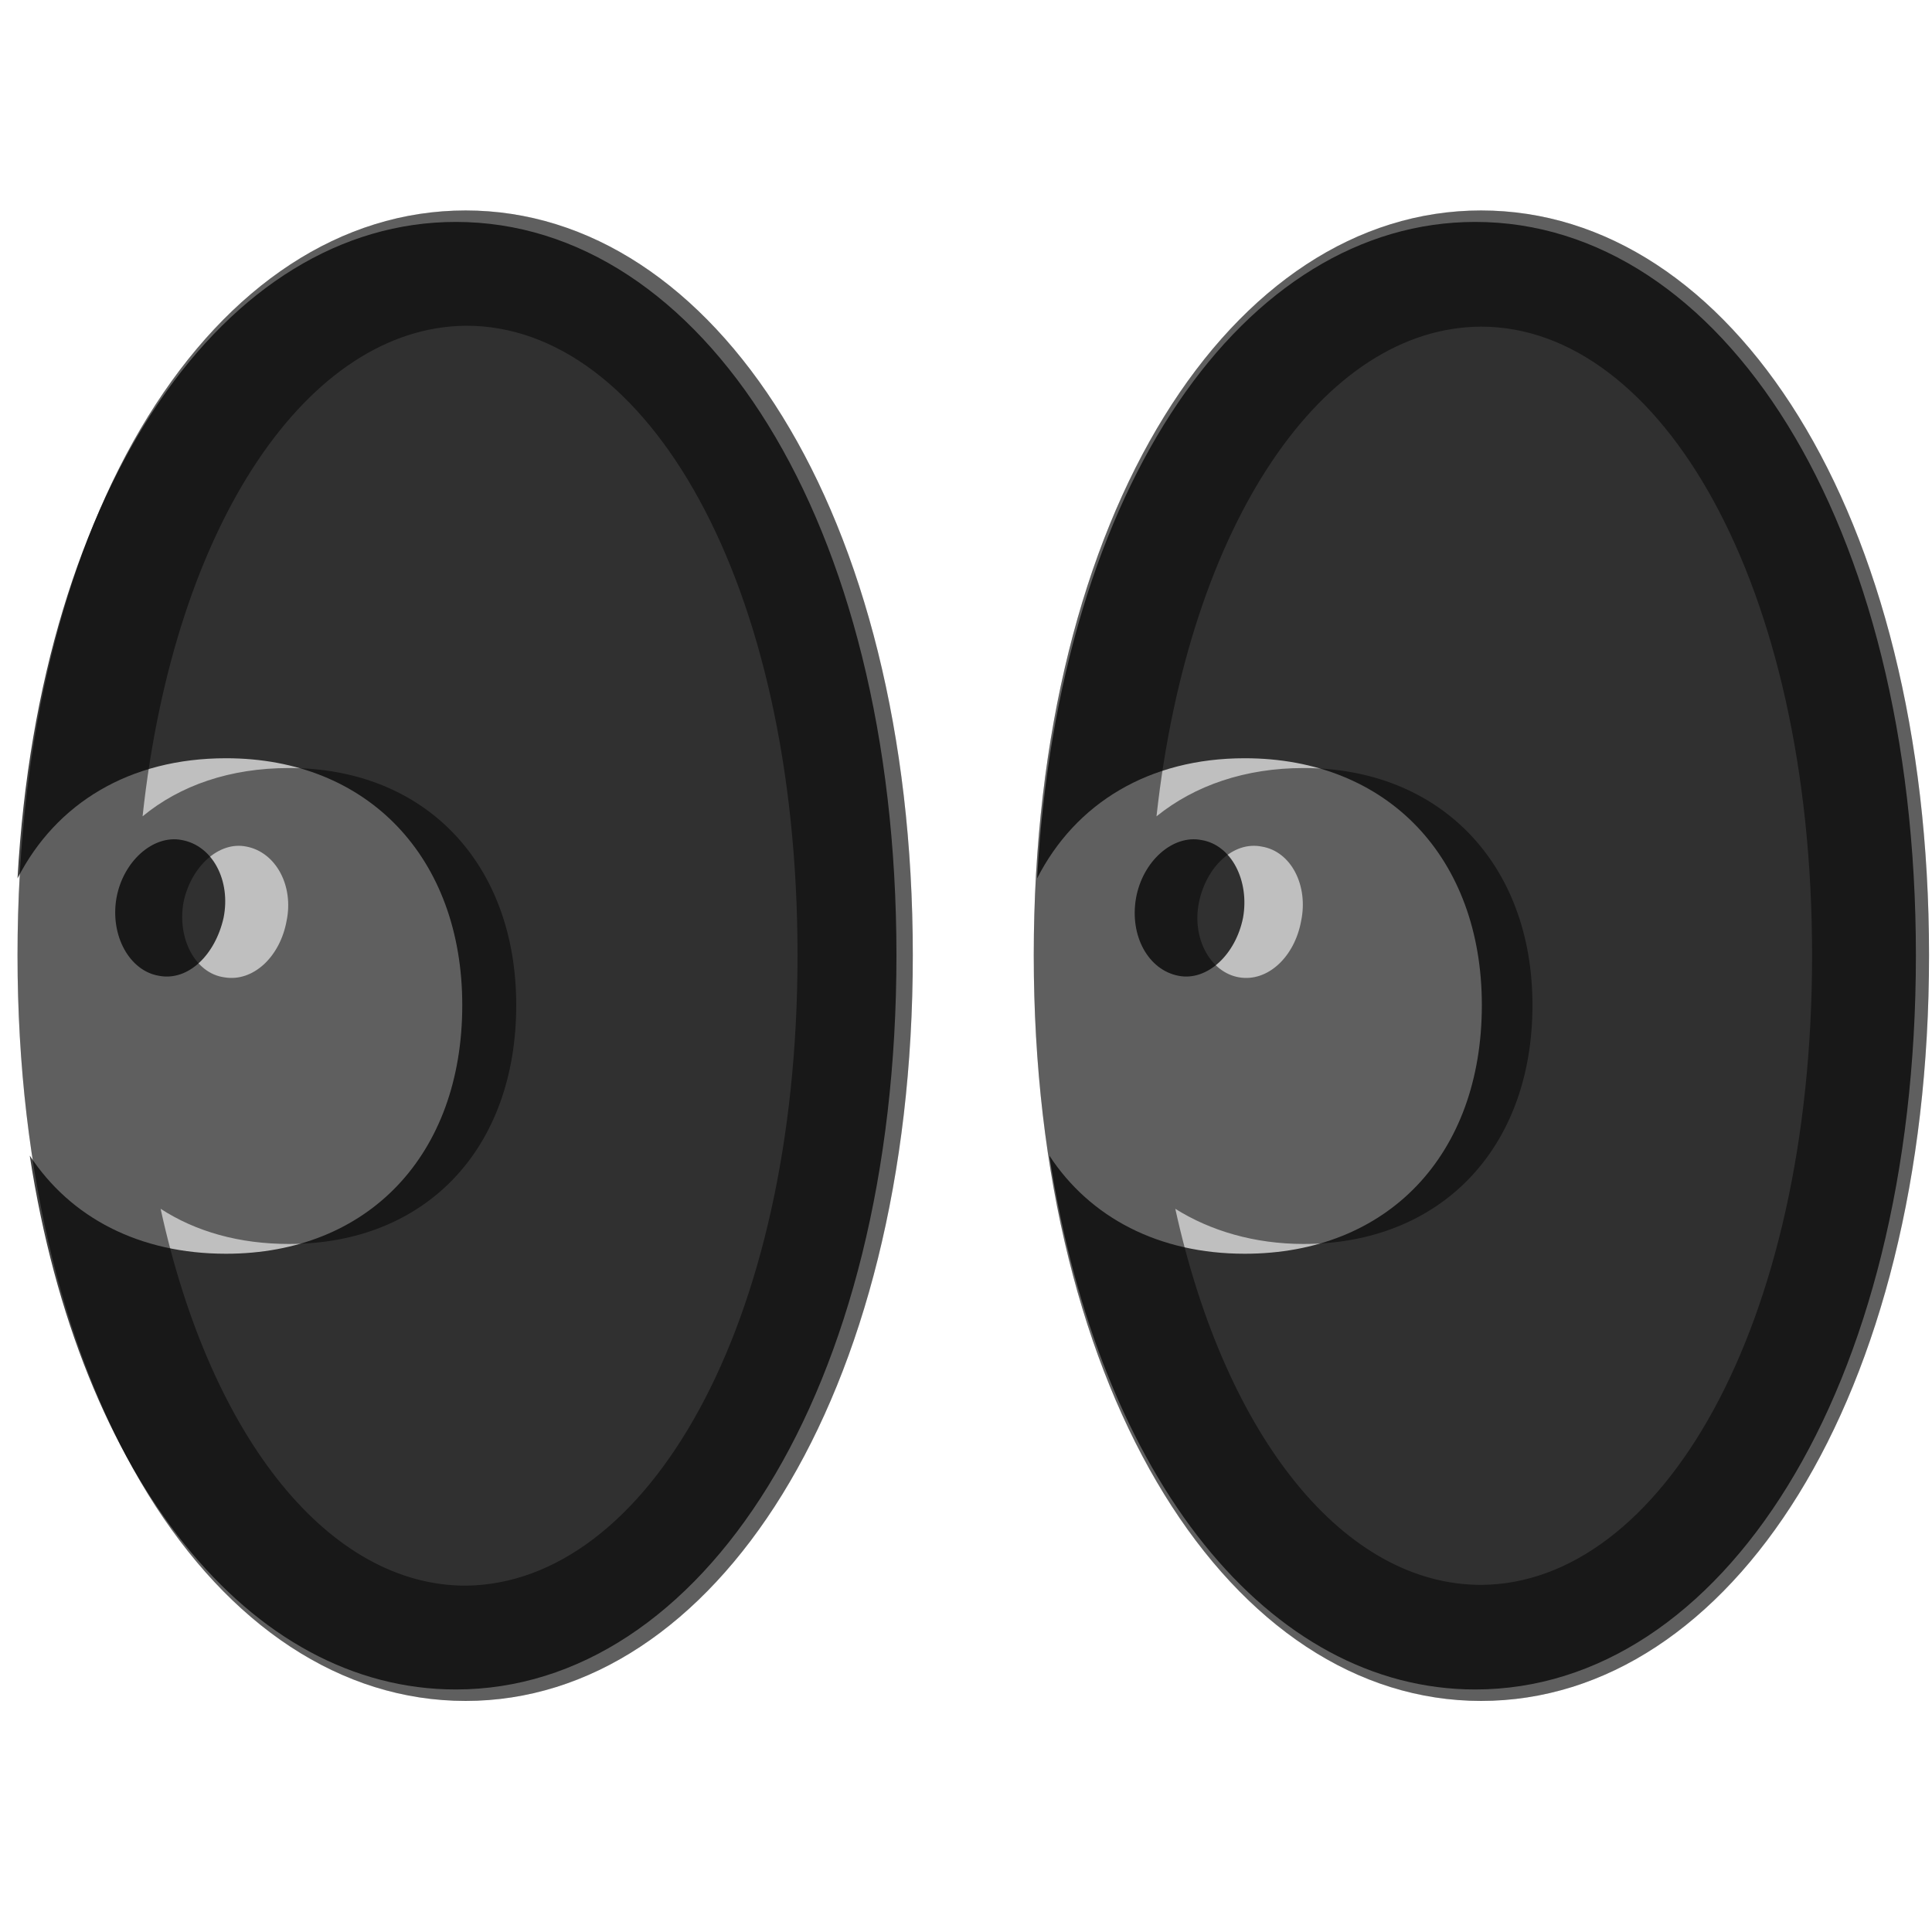 <?xml version="1.0" encoding="UTF-8"?>
<svg width="15px" height="15px" viewBox="0 0 15 15" version="1.1" xmlns="http://www.w3.org/2000/svg" xmlns:xlink="http://www.w3.org/1999/xlink">
    <title>human/eyes</title>
    <g id="human/eyes" stroke="none" stroke-width="1" fill="none" fill-rule="evenodd">
        <g id="dark" transform="translate(-1, 0)" fill="#000000" fill-rule="nonzero" opacity="0.75">
            <path d="M4.539,13.117 C6.443,13.117 7.96,10.807 7.96,7.417 C7.96,4.027 6.443,1.723 4.539,1.723 C2.755,1.723 1.308,3.761 1.136,6.82 C1.435,6.236 2.006,5.887 2.755,5.887 C3.859,5.887 4.589,6.662 4.589,7.804 C4.589,8.966 3.859,9.734 2.755,9.734 C2.082,9.734 1.549,9.455 1.231,8.972 C1.619,11.492 2.945,13.117 4.539,13.117 Z M12.454,13.117 C14.358,13.117 15.875,10.807 15.875,7.417 C15.875,4.027 14.358,1.723 12.454,1.723 C10.67,1.723 9.223,3.761 9.052,6.82 C9.35,6.236 9.921,5.887 10.664,5.887 C11.775,5.887 12.505,6.662 12.505,7.804 C12.505,8.966 11.775,9.734 10.664,9.734 C9.998,9.734 9.464,9.455 9.147,8.972 C9.534,11.492 10.861,13.117 12.454,13.117 Z M2.736,7.125 C2.793,6.839 2.653,6.566 2.412,6.522 C2.19,6.478 1.955,6.687 1.904,6.973 C1.854,7.265 2.006,7.538 2.234,7.576 C2.463,7.62 2.672,7.411 2.736,7.125 Z M10.651,7.125 C10.702,6.839 10.562,6.56 10.328,6.522 C10.105,6.478 9.871,6.687 9.82,6.973 C9.769,7.265 9.915,7.531 10.15,7.576 C10.372,7.62 10.594,7.411 10.651,7.125 Z" id="opaque"></path>
        </g>
        <g id="light" transform="translate(0, 1)" fill="#000000" fill-rule="nonzero">
            <path d="M3.615,12.206 C5.544,12.206 7.087,9.857 7.087,6.417 C7.087,2.97 5.544,0.634 3.615,0.634 C1.679,0.634 0.136,2.97 0.136,6.417 C0.136,9.857 1.679,12.206 3.615,12.206 Z M11.499,12.206 C13.435,12.206 14.977,9.857 14.977,6.417 C14.977,2.97 13.435,0.634 11.499,0.634 C9.569,0.634 8.026,2.97 8.026,6.417 C8.026,9.857 9.569,12.206 11.499,12.206 Z" id="translucent" opacity="0.25"></path>
            <path d="M3.615,12.206 C5.544,12.206 7.087,9.857 7.087,6.417 C7.087,2.97 5.544,0.634 3.615,0.634 C1.679,0.634 0.136,2.97 0.136,6.417 C0.136,9.857 1.679,12.206 3.615,12.206 Z M11.499,12.206 C13.435,12.206 14.977,9.857 14.977,6.417 C14.977,2.97 13.435,0.634 11.499,0.634 C9.569,0.634 8.026,2.97 8.026,6.417 C8.026,9.857 9.569,12.206 11.499,12.206 Z M3.615,11.311 C2.567,11.311 1.641,10.188 1.247,8.385 C1.52,8.562 1.856,8.658 2.244,8.658 C3.304,8.658 4.008,7.921 4.008,6.804 C4.008,5.706 3.304,4.963 2.244,4.963 C1.787,4.963 1.399,5.097 1.107,5.338 C1.355,3.046 2.402,1.542 3.615,1.529 C5.018,1.523 6.192,3.51 6.192,6.417 C6.192,9.305 5.018,11.298 3.615,11.311 Z M11.499,11.305 C10.445,11.305 9.518,10.175 9.125,8.385 C9.397,8.556 9.74,8.658 10.121,8.658 C11.181,8.658 11.898,7.921 11.898,6.804 C11.898,5.706 11.181,4.963 10.121,4.963 C9.67,4.963 9.277,5.097 8.979,5.338 C9.232,3.046 10.28,1.542 11.499,1.536 C12.889,1.536 14.069,3.522 14.069,6.417 C14.069,9.312 12.889,11.298 11.499,11.305 Z M1.742,6.588 C1.514,6.557 1.374,6.284 1.425,6.004 C1.482,5.731 1.698,5.528 1.914,5.573 C2.142,5.617 2.282,5.877 2.225,6.15 C2.174,6.43 1.964,6.626 1.742,6.588 Z M9.62,6.588 C9.397,6.55 9.251,6.284 9.309,6.004 C9.366,5.731 9.575,5.528 9.797,5.573 C10.026,5.611 10.159,5.877 10.102,6.15 C10.051,6.43 9.842,6.626 9.62,6.588 Z" id="solid" opacity="0.5"></path>
        </g>
    </g>
</svg>